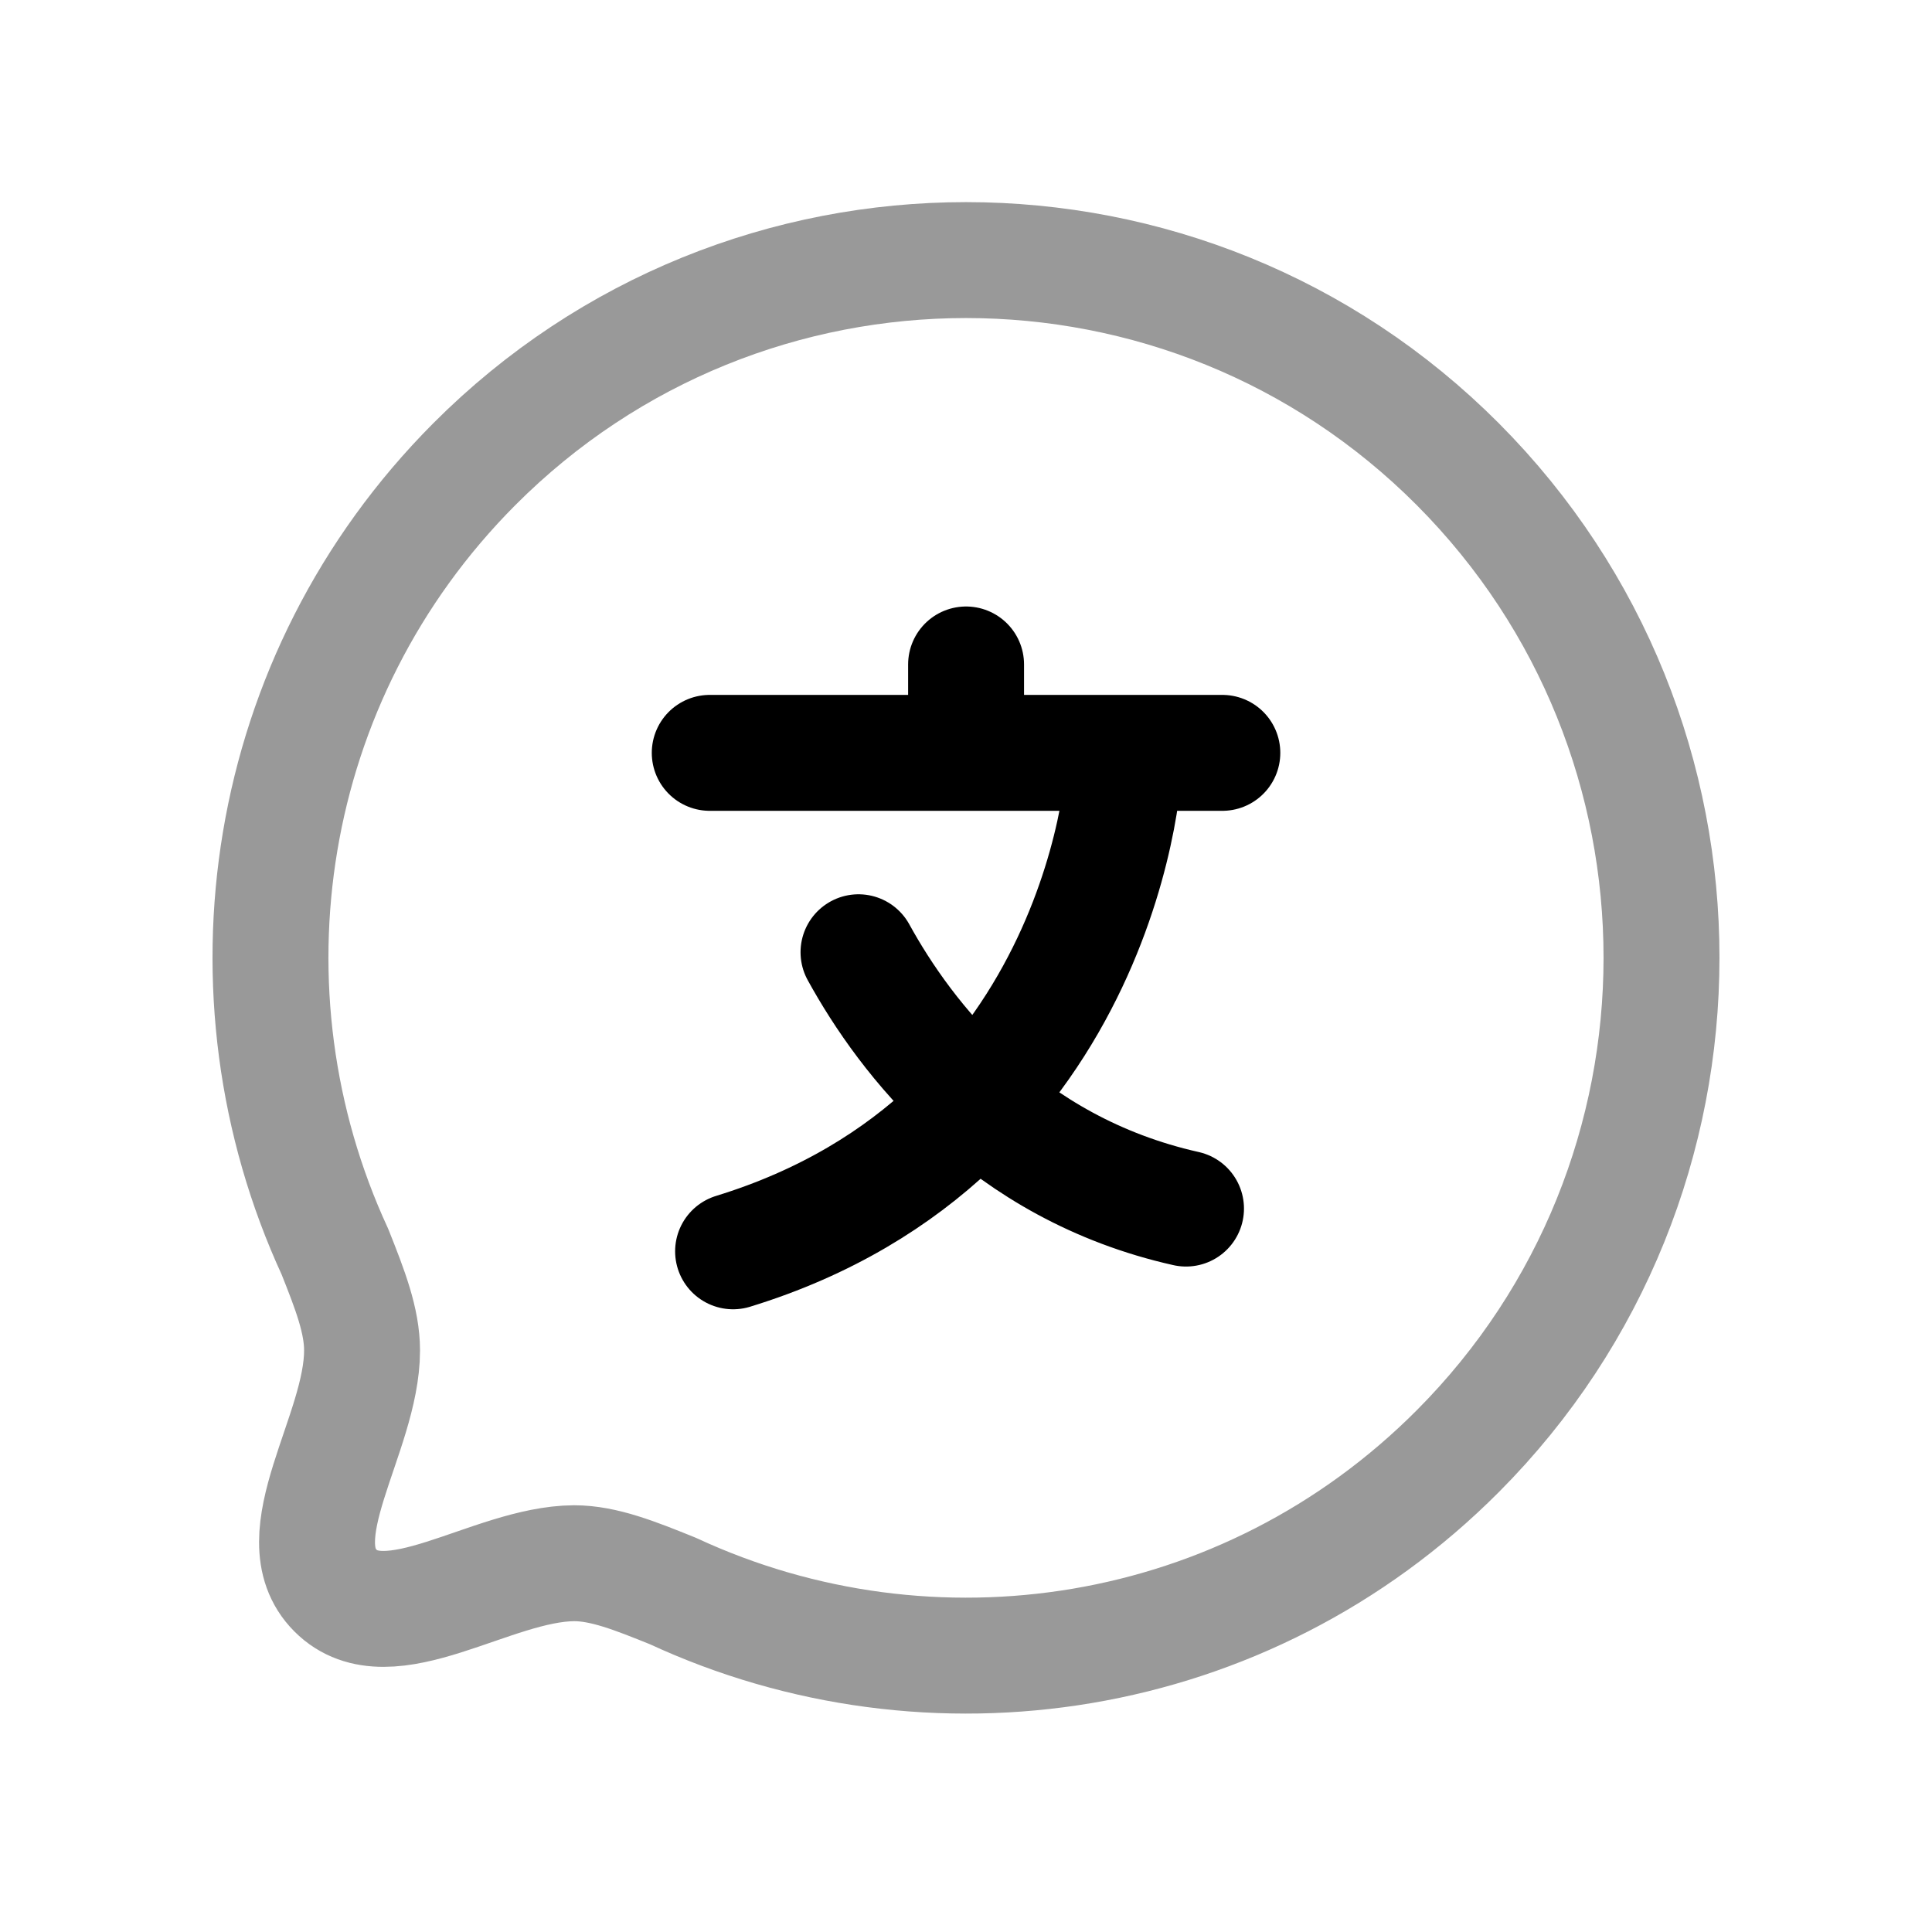 <svg width="25" height="25" viewBox="0 0 25 25" fill="none" xmlns="http://www.w3.org/2000/svg">
<path opacity="0.4" d="M8.708 20.588C12.04 22.134 16.114 21.538 18.864 18.778C22.376 15.254 22.381 9.537 18.864 6.007C15.353 2.485 9.648 2.485 6.137 6.007C3.387 8.767 2.791 12.855 4.334 16.197C4.531 16.692 4.685 17.09 4.685 17.475C4.685 18.553 3.649 19.888 4.34 20.581C5.03 21.274 6.36 20.234 7.429 20.228C7.812 20.228 8.216 20.389 8.708 20.588Z" stroke="black" stroke-width="1.5" stroke-linecap="round" stroke-linejoin="round"/>
<path d="M9.184 9.742H15.817M12.501 8.598V9.742M11.109 12.322C11.721 13.435 13.004 15.114 15.347 15.639M14.541 9.742C14.601 9.865 14.3 14.715 9.486 16.192" stroke="black" stroke-width="1.5" stroke-linecap="round" stroke-linejoin="round"/>
</svg>